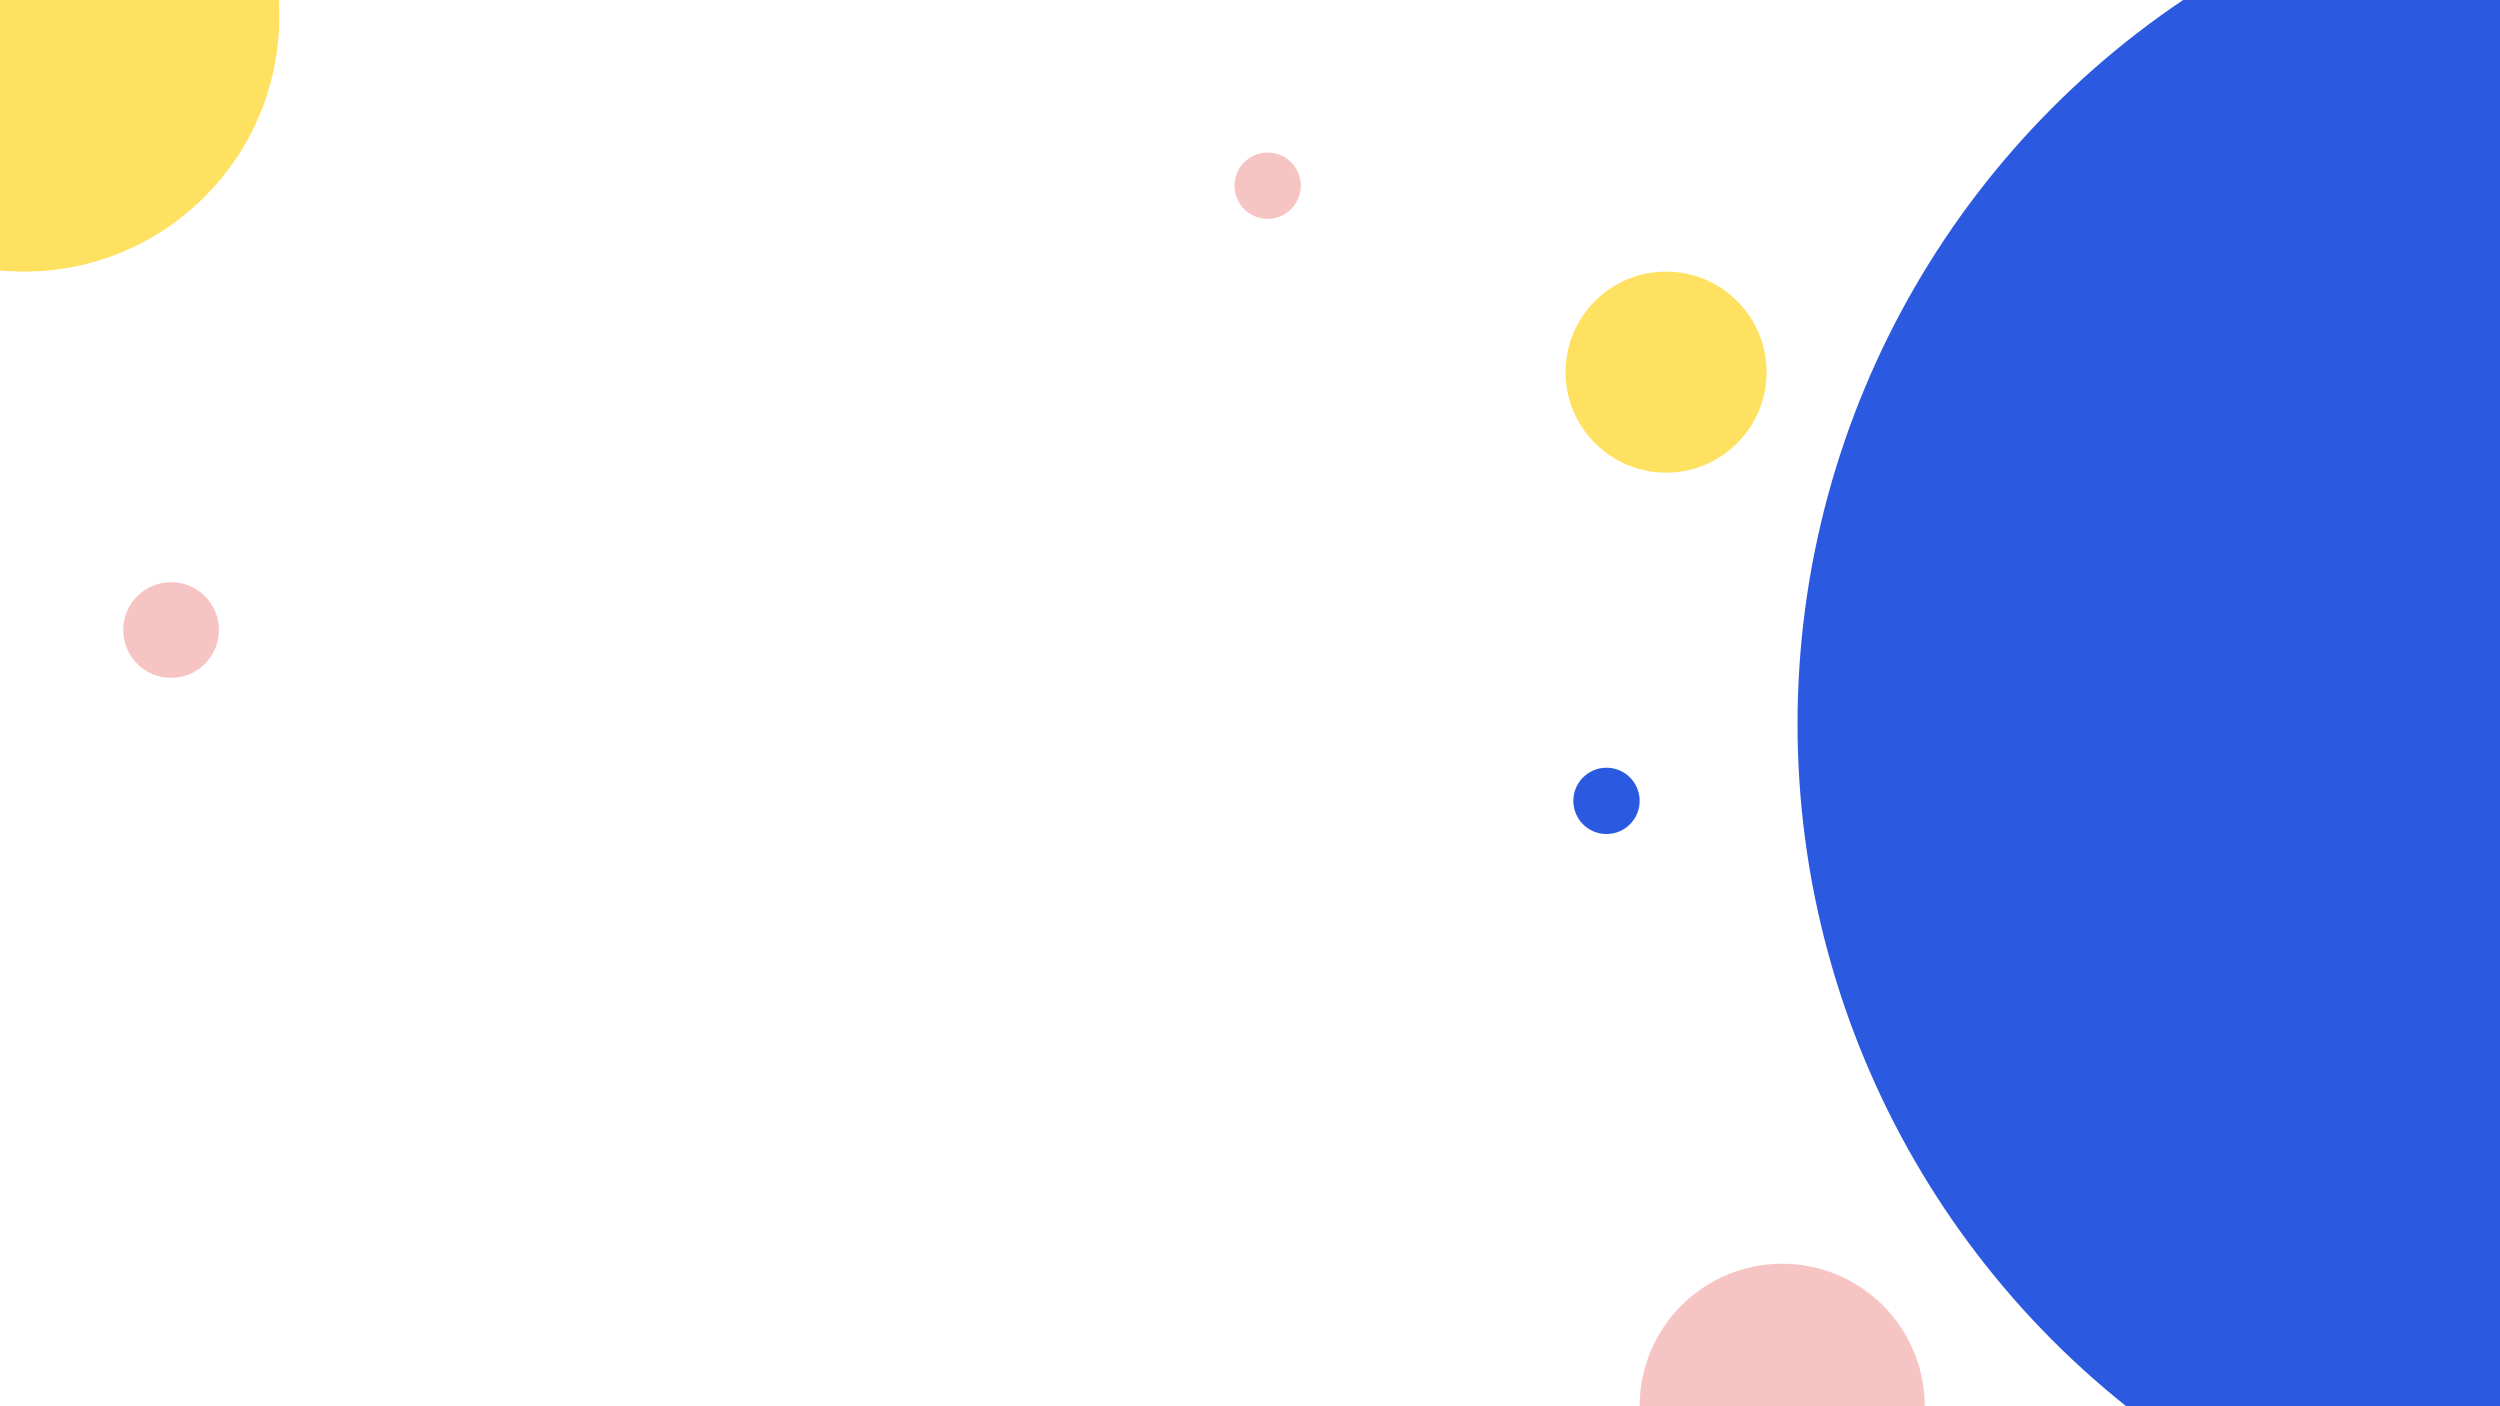<svg xmlns="http://www.w3.org/2000/svg" width="1920" height="1080" viewBox="0 0 1920 1080"><defs><style>.a{fill:#2b5ae0;}.b{fill:#ffe161;}.c{fill:#f7c4c4;}</style></defs><title>Hero</title><circle class="a" cx="2050.494" cy="556" r="670"/><circle class="b" cx="18.501" cy="12.597" r="196"/><circle class="b" cx="1279.525" cy="285.798" r="77.202"/><circle class="c" cx="973.571" cy="142.629" r="25.47"/><circle class="a" cx="1233.793" cy="615.068" r="25.47"/><circle class="c" cx="131.387" cy="483.849" r="36.743"/><circle class="c" cx="1368.72" cy="1080" r="109.458"/></svg>
